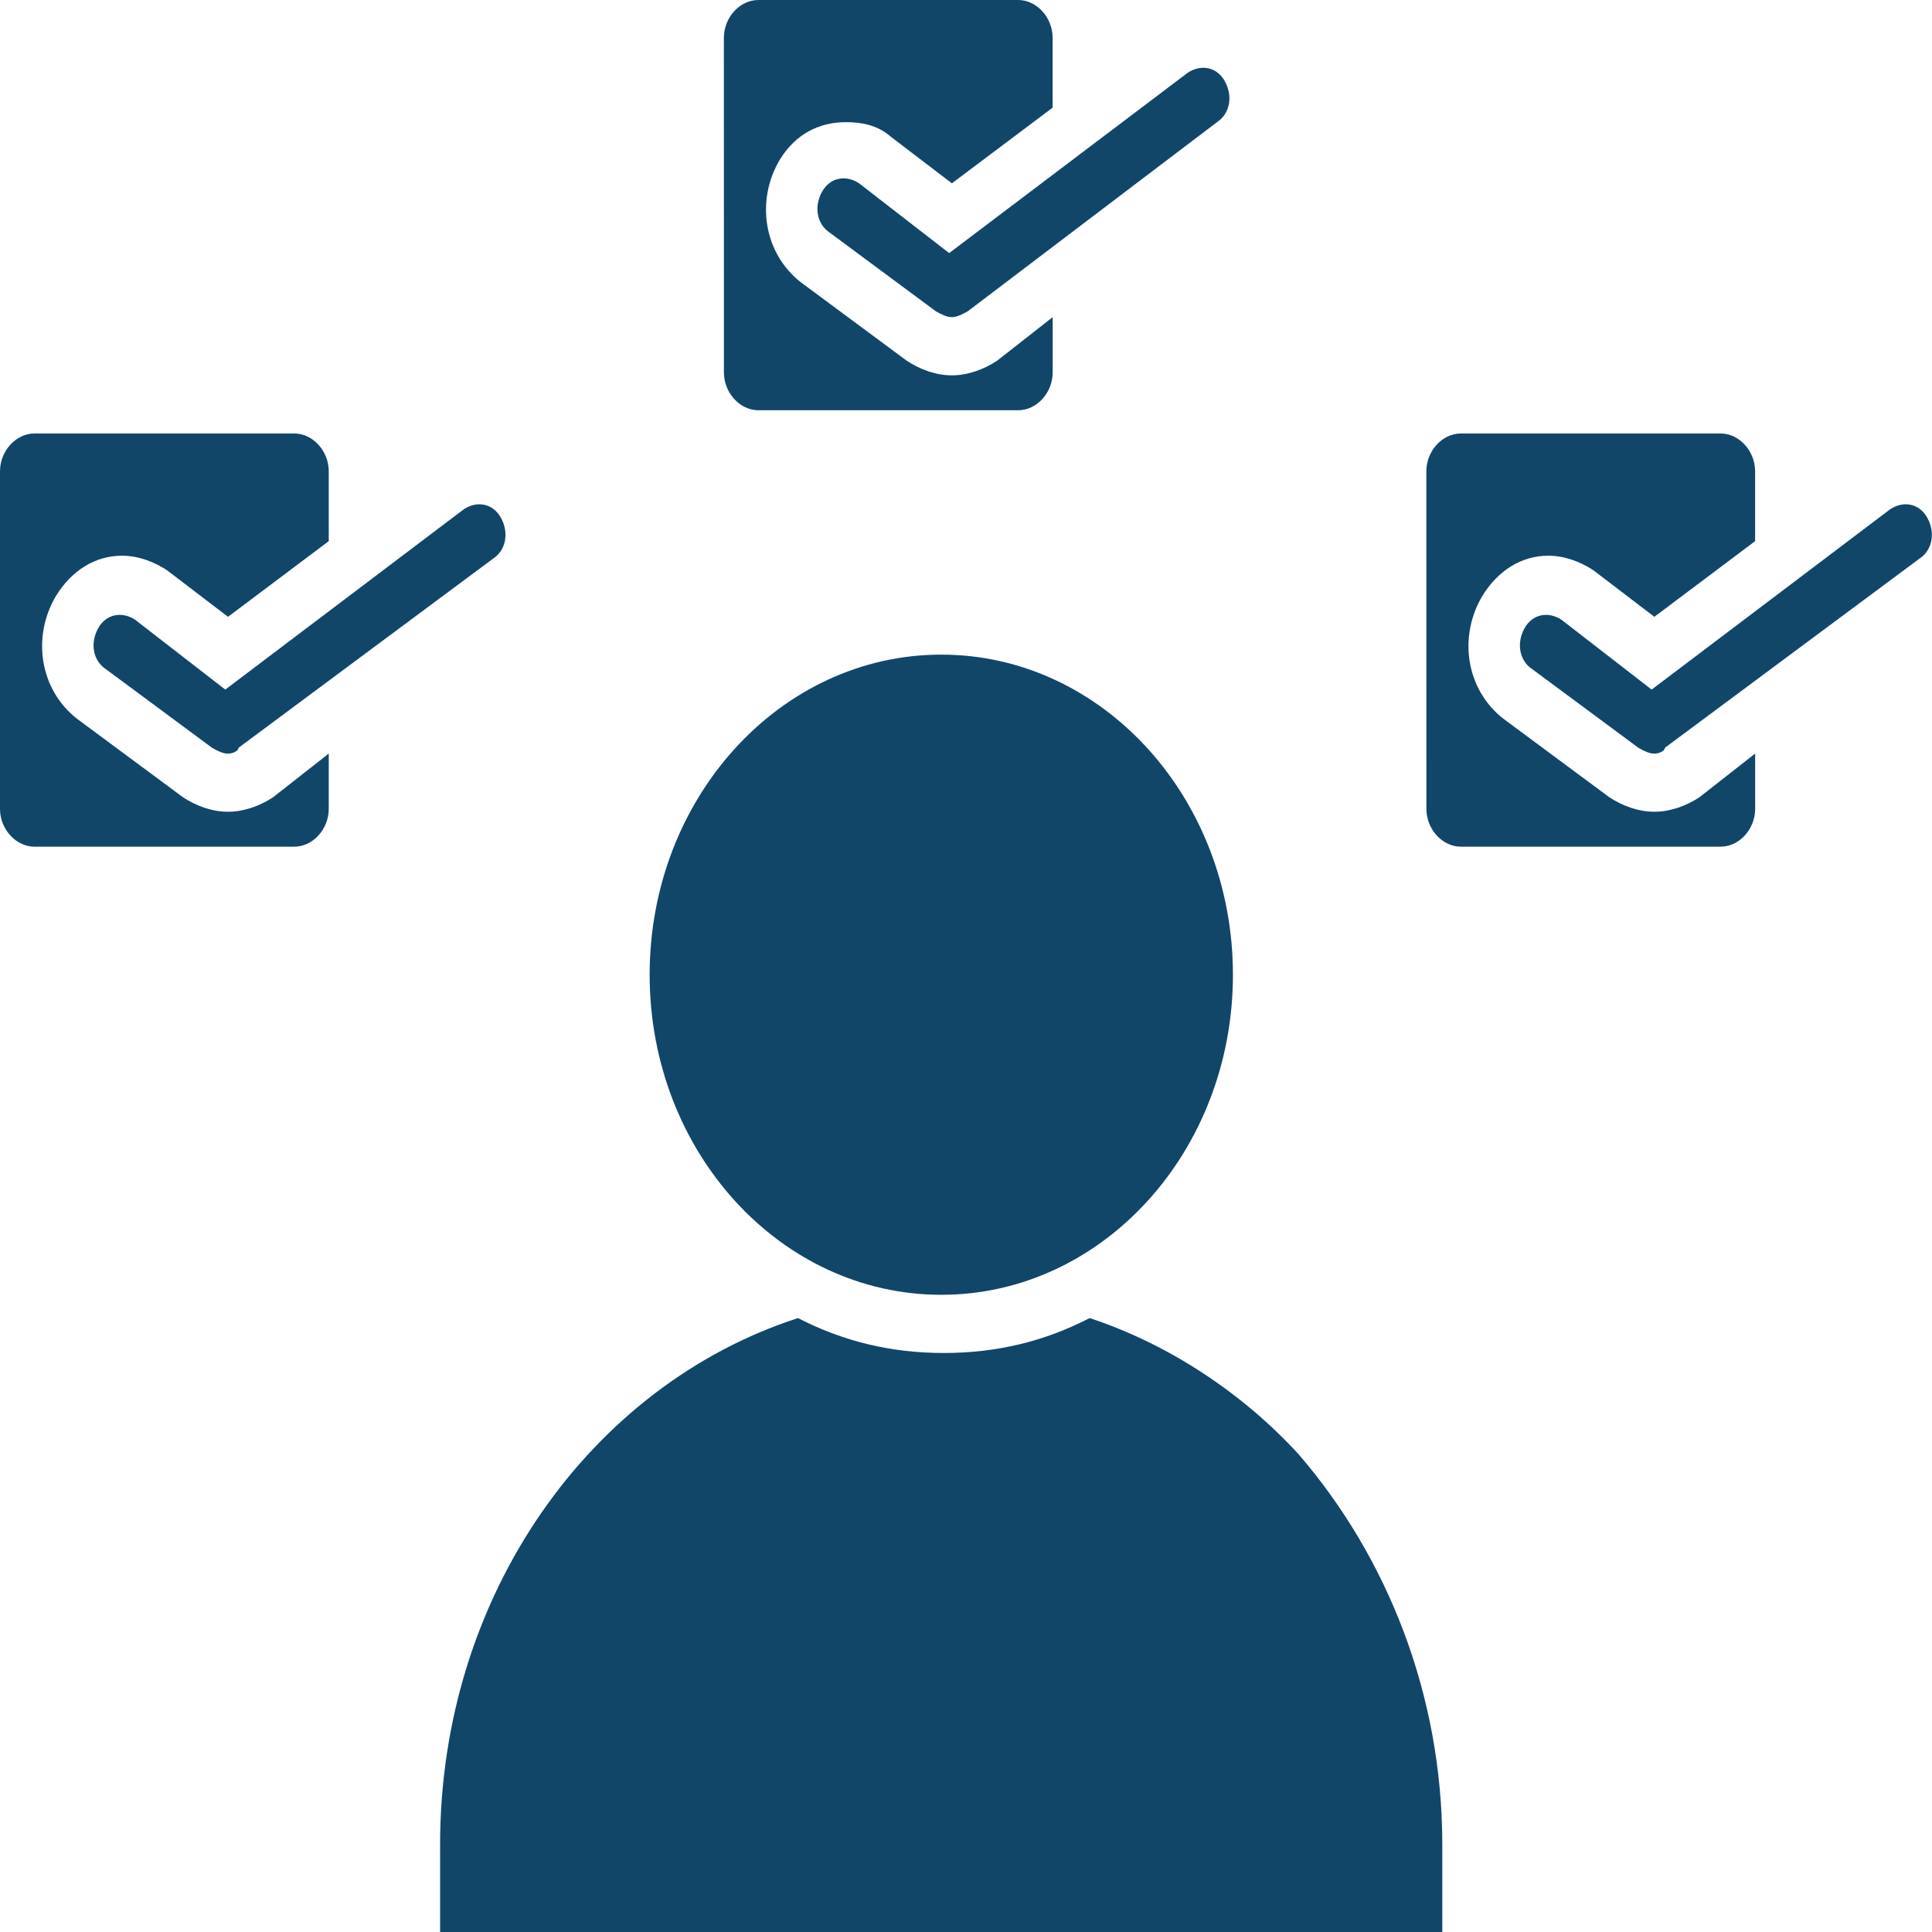<svg width="43" height="43" viewBox="0 0 43 43" fill="none" xmlns="http://www.w3.org/2000/svg">
<path d="M5.073 16.773C4.955 16.773 4.837 16.709 4.719 16.643L2.359 14.895C2.063 14.701 2.005 14.312 2.182 13.988C2.359 13.664 2.713 13.6 3.008 13.794L5.014 15.348L10.325 11.333C10.62 11.139 10.974 11.203 11.151 11.527C11.328 11.851 11.269 12.24 10.974 12.434L5.309 16.643C5.309 16.708 5.191 16.773 5.073 16.773H5.073Z" fill="#114669"/>
<path d="M27.441 21.694C27.441 25.628 24.535 28.818 20.95 28.818C17.365 28.818 14.459 25.628 14.459 21.694C14.459 17.76 17.365 14.57 20.95 14.57C24.535 14.57 27.441 17.76 27.441 21.694Z" fill="#114669"/>
<path d="M32.101 41.057V43H9.795V41.057C9.795 35.488 13.159 30.825 17.761 29.336C18.765 29.854 19.827 30.113 21.007 30.113C22.187 30.113 23.249 29.854 24.252 29.336C26.022 29.919 27.674 31.02 28.914 32.38C30.861 34.646 32.101 37.689 32.101 41.057V41.057Z" fill="#114669"/>
<path d="M1.239 13.275C0.708 14.182 0.885 15.348 1.711 15.995L4.072 17.744C4.367 17.938 4.721 18.067 5.075 18.067C5.429 18.067 5.783 17.938 6.078 17.744L7.317 16.772V18.002C7.317 18.456 6.963 18.844 6.55 18.844H0.767C0.354 18.844 0 18.456 0 18.002L0 10.49C0 10.037 0.354 9.648 0.767 9.648H6.55C6.963 9.648 7.317 10.037 7.317 10.49V12.044L5.075 13.728L3.717 12.692C3.422 12.498 3.068 12.368 2.714 12.368C2.124 12.368 1.593 12.692 1.239 13.275H1.239Z" fill="#114669"/>
<path d="M36.819 16.773C36.701 16.773 36.583 16.709 36.465 16.643L34.105 14.895C33.81 14.701 33.751 14.312 33.928 13.988C34.105 13.664 34.459 13.6 34.754 13.794L36.76 15.348L42.071 11.333C42.366 11.139 42.72 11.203 42.897 11.527C43.074 11.851 43.016 12.24 42.72 12.434L37.055 16.643C37.055 16.708 36.937 16.773 36.819 16.773H36.819Z" fill="#114669"/>
<path d="M32.985 13.275C32.454 14.182 32.631 15.348 33.458 15.995L35.818 17.744C36.113 17.938 36.467 18.067 36.821 18.067C37.175 18.067 37.529 17.938 37.824 17.744L39.064 16.772V18.002C39.064 18.456 38.709 18.844 38.297 18.844H32.514C32.1 18.844 31.747 18.456 31.747 18.002L31.746 10.49C31.746 10.037 32.1 9.648 32.513 9.648H38.296C38.709 9.648 39.063 10.037 39.063 10.49V12.044L36.821 13.728L35.463 12.692C35.168 12.498 34.814 12.368 34.46 12.368C33.87 12.368 33.339 12.692 32.985 13.275H32.985Z" fill="#114669"/>
<path d="M21.184 7.058C21.066 7.058 20.948 6.994 20.83 6.929L18.47 5.18C18.175 4.986 18.116 4.597 18.293 4.273C18.47 3.949 18.824 3.885 19.119 4.079L21.125 5.633L26.436 1.618C26.732 1.424 27.086 1.488 27.263 1.812C27.44 2.136 27.381 2.525 27.086 2.719L21.538 6.929C21.42 6.993 21.302 7.058 21.184 7.058Z" fill="#114669"/>
<path d="M17.351 3.562C16.819 4.468 16.997 5.634 17.823 6.282L20.183 8.03C20.478 8.224 20.832 8.354 21.186 8.354C21.54 8.354 21.894 8.224 22.19 8.03L23.429 7.059V8.289C23.429 8.742 23.075 9.131 22.662 9.131H16.879C16.466 9.131 16.112 8.742 16.112 8.289L16.111 0.842C16.111 0.389 16.465 0 16.878 0H22.661C23.074 0 23.428 0.389 23.428 0.842V2.396L21.186 4.08L19.828 3.044C19.534 2.785 19.18 2.719 18.826 2.719C18.236 2.719 17.705 2.979 17.351 3.562H17.351Z" fill="#114669"/>
</svg>
